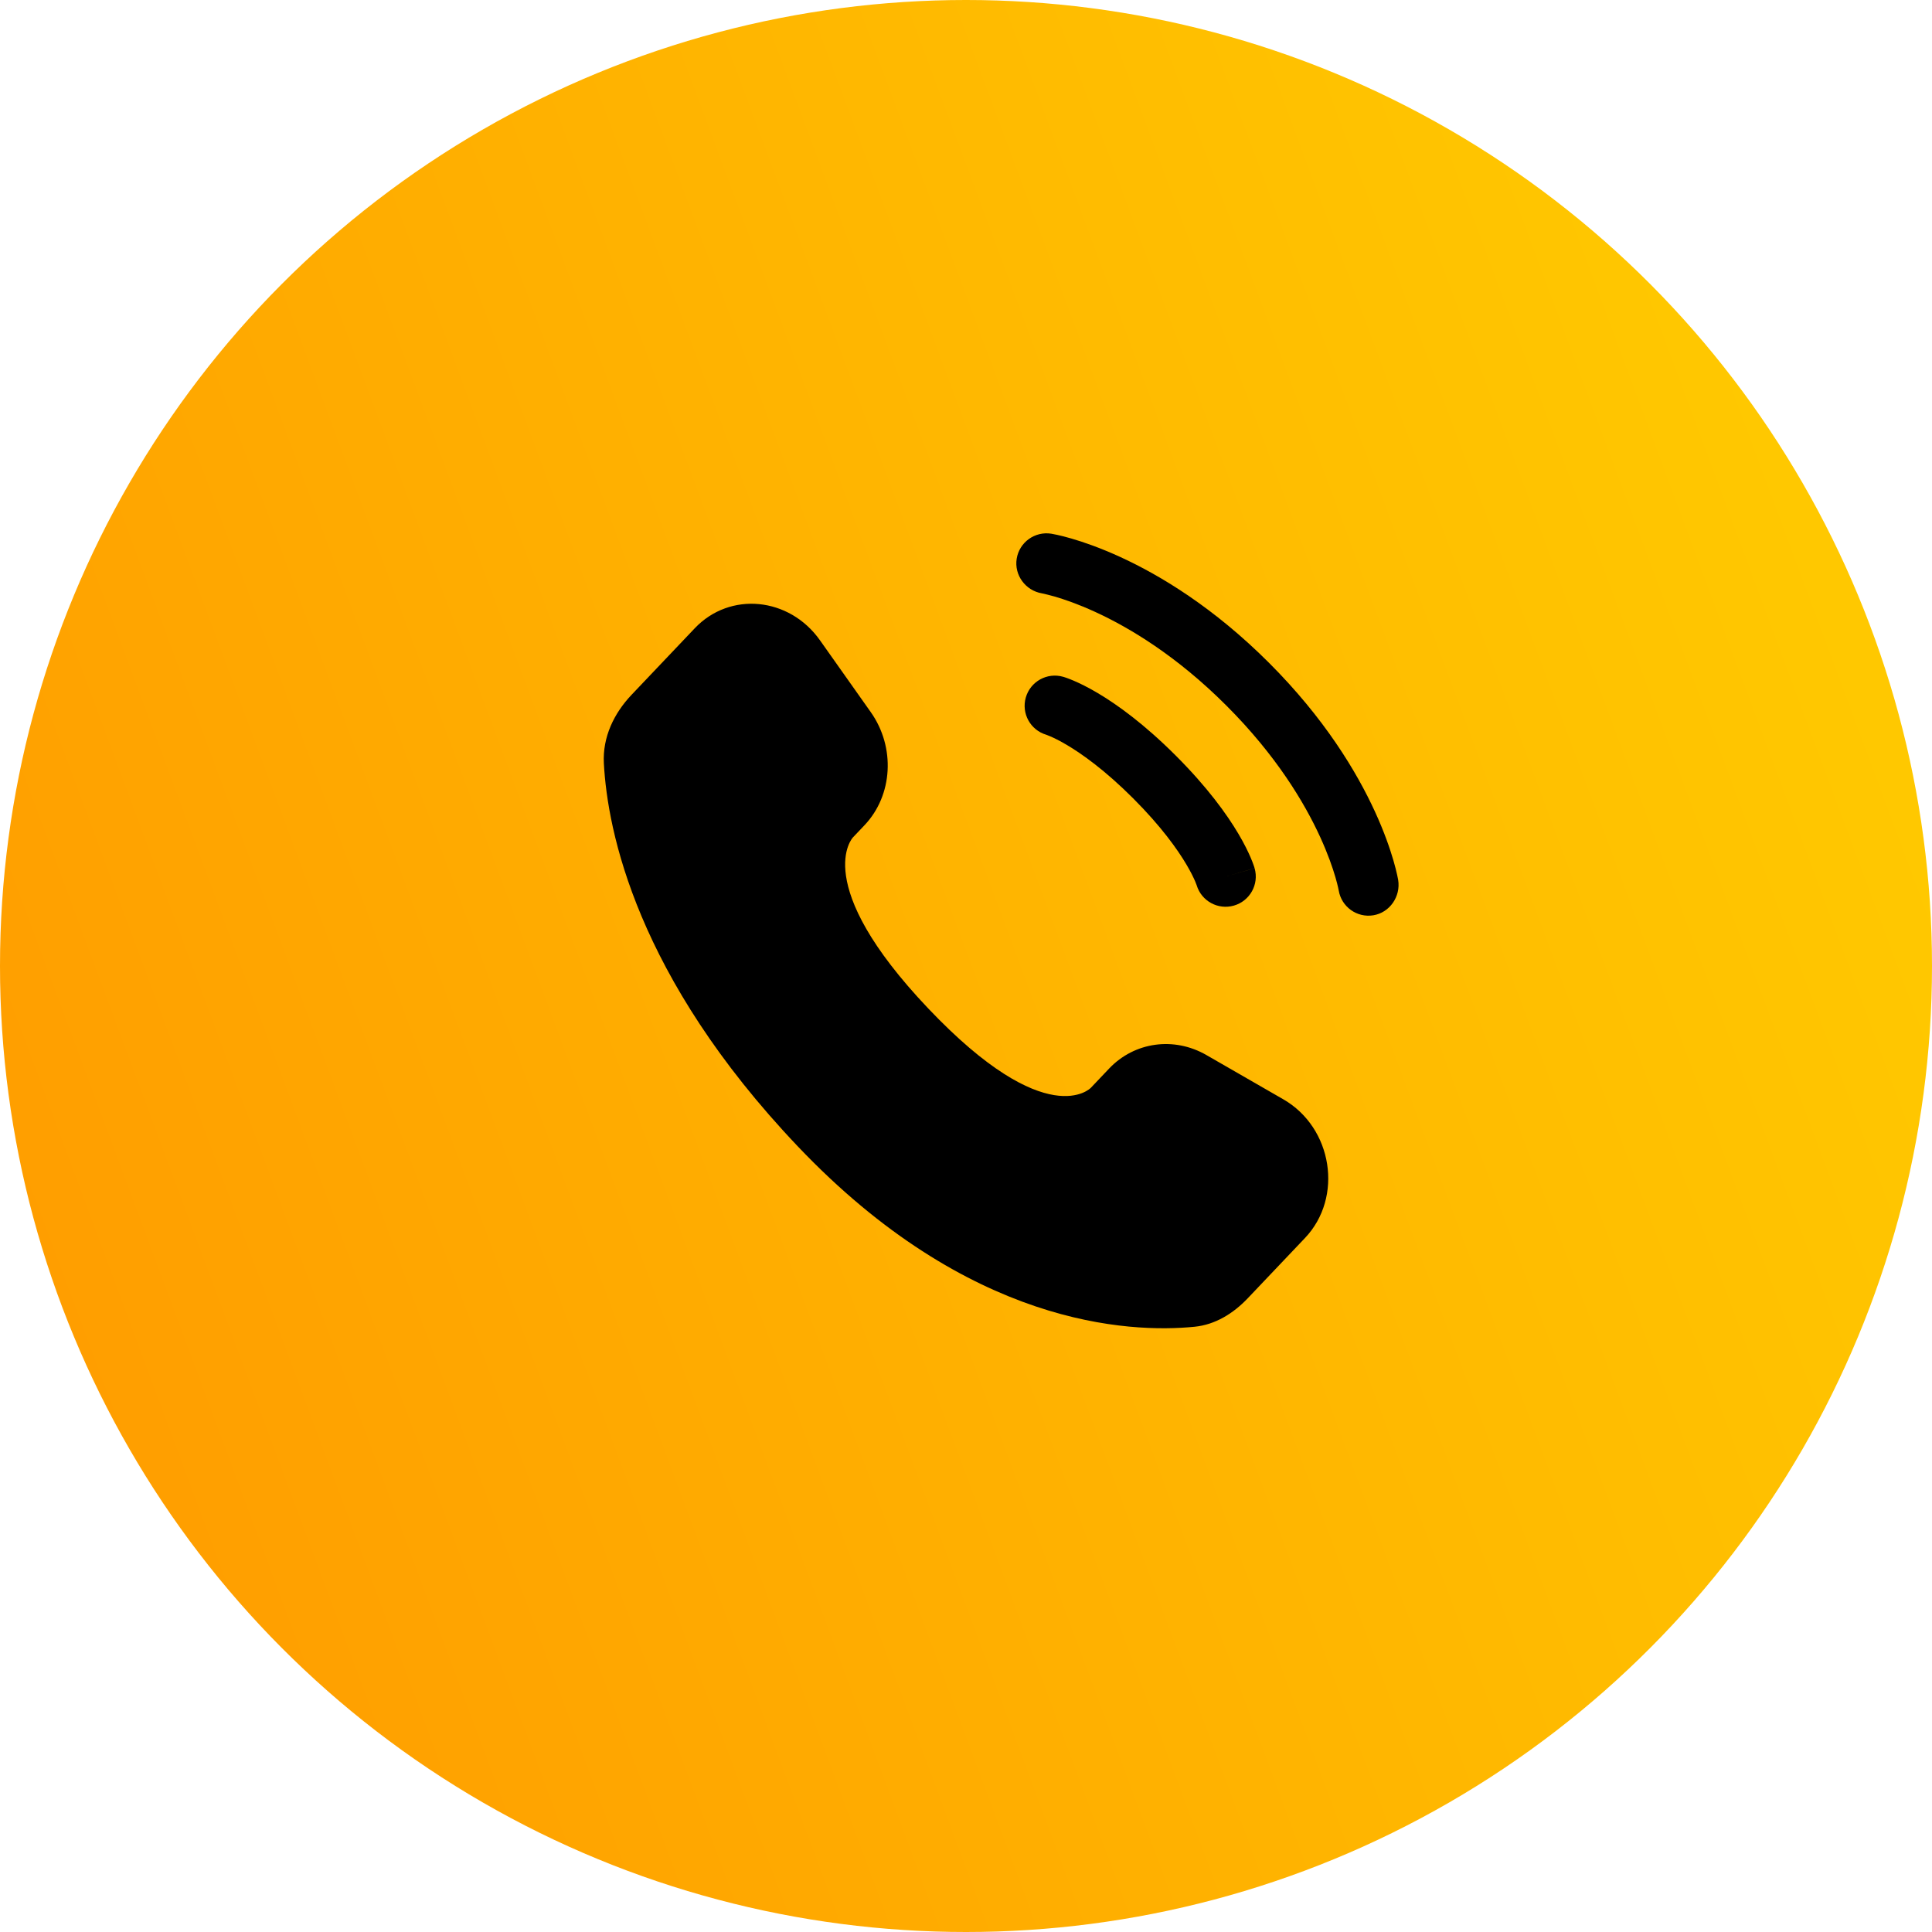 <svg
    width="200"
    height="200"
    viewBox="0 0 200 200"
    fill="none"
    xmlns="http://www.w3.org/2000/svg"
    >
    <circle
        cx="100"
        cy="100"
        r="100"
        fill="url(#paint0_linear_104_879)"
    />
    <path
        d="M114.817 110.615L112.92 112.613C112.92 112.613 108.409 117.362 96.096 104.4C83.784 91.437 88.295 86.688 88.295 86.688L89.49 85.43C92.434 82.33 92.711 77.354 90.143 73.721L84.889 66.29C81.71 61.794 75.567 61.2 71.923 65.036L65.383 71.921C63.576 73.824 62.365 76.289 62.512 79.025C62.888 86.023 65.878 101.079 82.564 118.647C100.259 137.276 116.862 138.016 123.651 137.346C125.799 137.134 127.666 135.976 129.171 134.392L135.09 128.16C139.086 123.954 137.959 116.742 132.847 113.8L124.887 109.218C121.53 107.286 117.441 107.854 114.817 110.615Z"
        fill="black"
    />
    <path
        d="M105.248 57.834C105.524 56.13 107.134 54.974 108.838 55.25C108.943 55.27 109.283 55.334 109.46 55.373C109.816 55.452 110.312 55.574 110.93 55.754C112.167 56.114 113.894 56.708 115.968 57.658C120.119 59.562 125.643 62.891 131.376 68.623C137.108 74.356 140.437 79.88 142.34 84.031C143.291 86.105 143.884 87.832 144.245 89.069C144.425 89.687 144.547 90.183 144.626 90.538C144.665 90.716 144.694 90.859 144.714 90.964L144.738 91.094C145.014 92.798 143.869 94.475 142.165 94.751C140.467 95.026 138.866 93.876 138.584 92.18C138.575 92.135 138.551 92.012 138.525 91.897C138.474 91.666 138.385 91.3 138.244 90.816C137.962 89.848 137.472 88.409 136.659 86.636C135.035 83.093 132.114 78.2 126.956 73.043C121.798 67.885 116.906 64.964 113.363 63.34C111.589 62.527 110.151 62.037 109.182 61.755C108.699 61.614 108.09 61.474 107.859 61.423C106.164 61.14 104.973 59.532 105.248 57.834Z"
        fill="black"
    />
    <path
        fill-rule="evenodd"
        clip-rule="evenodd"
        d="M106.19 72.206C106.665 70.547 108.394 69.586 110.054 70.06L109.195 73.065C110.054 70.06 110.054 70.06 110.054 70.06L110.06 70.062L110.066 70.064L110.08 70.068L110.112 70.077L110.195 70.103C110.258 70.123 110.336 70.149 110.43 70.182C110.617 70.249 110.864 70.343 111.167 70.473C111.774 70.733 112.604 71.135 113.623 71.738C115.662 72.945 118.446 74.95 121.717 78.221C124.988 81.492 126.993 84.276 128.2 86.315C128.803 87.334 129.204 88.163 129.464 88.77C129.594 89.074 129.689 89.321 129.755 89.508C129.788 89.602 129.815 89.68 129.835 89.743L129.86 89.825L129.87 89.858L129.874 89.872L129.876 89.878C129.876 89.878 129.878 89.884 126.873 90.743L129.878 89.884C130.352 91.543 129.391 93.273 127.731 93.747C126.086 94.217 124.372 93.277 123.881 91.643L123.865 91.598C123.843 91.536 123.797 91.412 123.72 91.232C123.566 90.873 123.286 90.284 122.821 89.498C121.892 87.928 120.214 85.557 117.298 82.64C114.381 79.724 112.009 78.046 110.439 77.117C109.654 76.652 109.065 76.372 108.705 76.218C108.525 76.141 108.402 76.095 108.34 76.073L108.295 76.057C106.661 75.566 105.72 73.852 106.19 72.206Z"
        fill="black"
    />
    <defs>
        <linearGradient
        id="paint0_linear_104_879"
        x1="17.061"
        y1="245.9"
        x2="258.099"
        y2="156.305"
        gradientUnits="userSpaceOnUse"
        >
        <stop offset="0.015" stop-color="#FF9900" />
        <stop offset="0.971" stop-color="#FFCD00" />
        </linearGradient>
    </defs>
</svg>